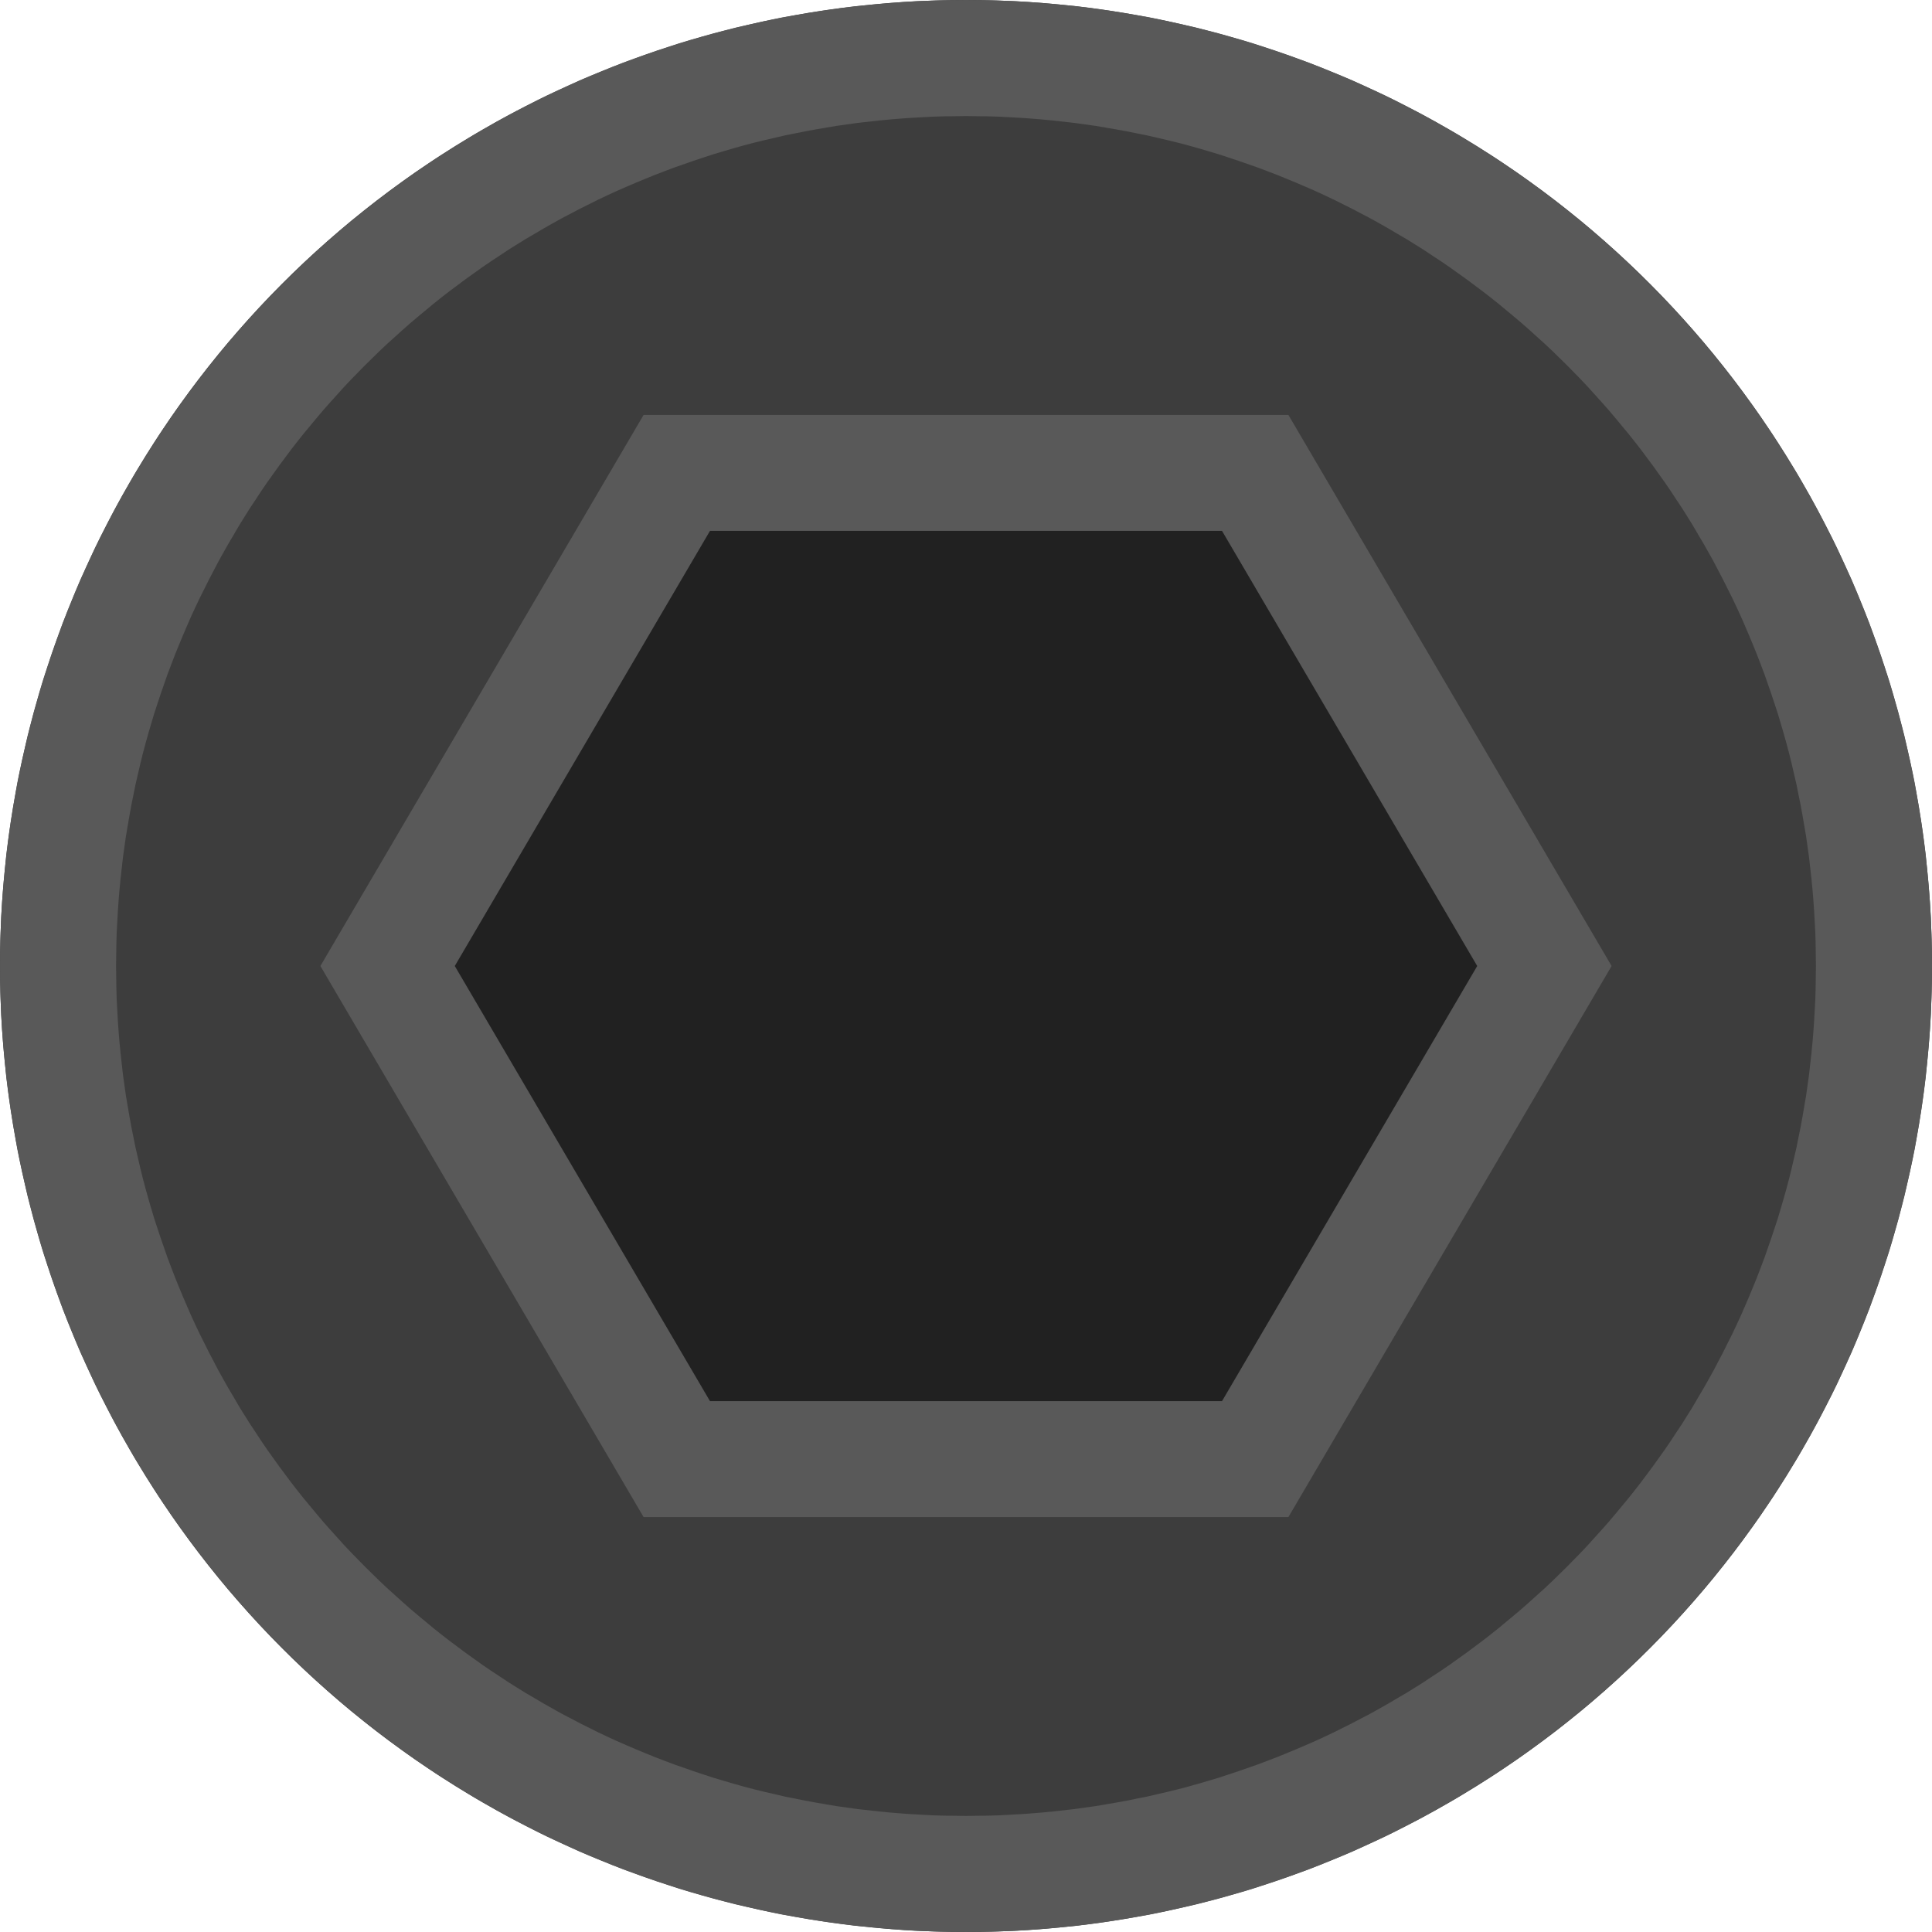 <svg xmlns="http://www.w3.org/2000/svg" xmlns:xlink="http://www.w3.org/1999/xlink" width="13" height="13" version="1.1" viewBox="0 0 13 13" xml:space="preserve" style="fill-rule:evenodd;clip-rule:evenodd;stroke-miterlimit:1.414"><g><circle cx="6.5" cy="6.5" r="6.5" style="fill:#3d3d3d"/><path d="M6.584,0.001l0.084,0.001l0.083,0.003l0.083,0.003l0.083,0.005l0.083,0.006l0.082,0.007l0.082,0.008l0.082,0.008l0.081,0.01l0.082,0.011l0.08,0.012l0.081,0.013l0.08,0.014l0.08,0.014l0.079,0.016l0.079,0.017l0.079,0.018l0.079,0.018l0.078,0.02l0.077,0.02l0.078,0.022l0.077,0.022l0.076,0.023l0.076,0.025l0.076,0.025l0.075,0.026l0.075,0.027l0.074,0.027l0.074,0.029l0.074,0.03l0.073,0.03l0.073,0.031l0.072,0.033l0.072,0.033l0.071,0.033l0.071,0.035l0.07,0.036l0.07,0.036l0.069,0.037l0.069,0.038l0.068,0.039l0.068,0.039l0.067,0.041l0.067,0.041l0.066,0.042l0.066,0.042l0.065,0.044l0.065,0.044l0.064,0.045l0.063,0.046l0.063,0.046l0.062,0.047l0.062,0.048l0.061,0.049l0.061,0.049l0.06,0.05l0.059,0.051l0.058,0.051l0.058,0.052l0.058,0.053l0.057,0.054l0.056,0.054l0.055,0.055l0.055,0.055l0.054,0.056l0.054,0.057l0.053,0.058l0.052,0.058l0.051,0.058l0.051,0.059l0.05,0.06l0.049,0.061l0.049,0.061l0.048,0.062l0.047,0.062l0.046,0.063l0.046,0.063l0.045,0.064l0.044,0.065l0.044,0.065l0.042,0.066l0.042,0.066l0.041,0.067l0.041,0.067l0.039,0.068l0.039,0.068l0.038,0.069l0.037,0.069l0.036,0.07l0.036,0.07l0.035,0.071l0.033,0.071l0.033,0.072l0.033,0.072l0.031,0.073l0.03,0.073l0.03,0.074l0.029,0.074l0.027,0.074l0.027,0.075l0.026,0.075l0.025,0.076l0.025,0.076l0.023,0.076l0.022,0.077l0.022,0.078l0.02,0.077l0.02,0.078l0.018,0.079l0.018,0.079l0.017,0.079l0.016,0.079l0.014,0.08l0.014,0.08l0.013,0.081l0.012,0.08l0.011,0.082l0.01,0.081l0.008,0.082l0.008,0.082l0.007,0.082l0.006,0.083l0.005,0.083l0.003,0.083l0.003,0.083l0.001,0.084l0.001,0.084l-0.001,0.084l-0.001,0.084l-0.003,0.083l-0.003,0.083l-0.005,0.083l-0.006,0.083l-0.007,0.082l-0.008,0.082l-0.008,0.082l-0.01,0.081l-0.011,0.082l-0.012,0.08l-0.013,0.081l-0.014,0.08l-0.014,0.08l-0.016,0.079l-0.017,0.079l-0.018,0.079l-0.018,0.079l-0.02,0.078l-0.02,0.077l-0.022,0.078l-0.022,0.077l-0.023,0.076l-0.025,0.076l-0.025,0.076l-0.026,0.075l-0.027,0.075l-0.027,0.074l-0.029,0.074l-0.03,0.074l-0.03,0.073l-0.031,0.073l-0.033,0.072l-0.033,0.072l-0.033,0.071l-0.035,0.071l-0.036,0.07l-0.036,0.07l-0.037,0.069l-0.038,0.069l-0.039,0.068l-0.039,0.068l-0.041,0.067l-0.041,0.067l-0.042,0.066l-0.042,0.066l-0.044,0.065l-0.044,0.065l-0.045,0.064l-0.046,0.063l-0.046,0.063l-0.047,0.062l-0.048,0.062l-0.049,0.061l-0.049,0.061l-0.05,0.06l-0.051,0.059l-0.051,0.058l-0.052,0.058l-0.053,0.058l-0.054,0.057l-0.054,0.056l-0.055,0.055l-0.055,0.055l-0.056,0.054l-0.057,0.054l-0.058,0.053l-0.058,0.052l-0.058,0.051l-0.059,0.051l-0.06,0.05l-0.061,0.049l-0.061,0.049l-0.062,0.048l-0.062,0.047l-0.063,0.046l-0.063,0.046l-0.064,0.045l-0.065,0.044l-0.065,0.044l-0.066,0.042l-0.066,0.042l-0.067,0.041l-0.067,0.041l-0.068,0.039l-0.068,0.039l-0.069,0.038l-0.069,0.037l-0.07,0.036l-0.07,0.036l-0.071,0.035l-0.071,0.033l-0.072,0.033l-0.072,0.033l-0.073,0.031l-0.073,0.03l-0.074,0.03l-0.074,0.029l-0.074,0.027l-0.075,0.027l-0.075,0.026l-0.076,0.025l-0.076,0.025l-0.076,0.023l-0.077,0.022l-0.078,0.022l-0.077,0.02l-0.078,0.02l-0.079,0.018l-0.079,0.018l-0.079,0.017l-0.079,0.016l-0.08,0.014l-0.08,0.014l-0.081,0.013l-0.08,0.012l-0.082,0.011l-0.081,0.01l-0.082,0.008l-0.082,0.008l-0.082,0.007l-0.083,0.006l-0.083,0.005l-0.083,0.003l-0.083,0.003l-0.084,0.001l-0.084,0.001l-0.084,-0.001l-0.084,-0.001l-0.083,-0.003l-0.083,-0.003l-0.083,-0.005l-0.083,-0.006l-0.082,-0.007l-0.082,-0.008l-0.082,-0.008l-0.081,-0.01l-0.082,-0.011l-0.08,-0.012l-0.081,-0.013l-0.08,-0.014l-0.08,-0.014l-0.079,-0.016l-0.079,-0.017l-0.079,-0.018l-0.079,-0.018l-0.078,-0.02l-0.077,-0.02l-0.078,-0.022l-0.077,-0.022l-0.076,-0.023l-0.076,-0.025l-0.076,-0.025l-0.075,-0.026l-0.075,-0.027l-0.074,-0.027l-0.074,-0.029l-0.074,-0.03l-0.073,-0.03l-0.073,-0.031l-0.072,-0.033l-0.072,-0.033l-0.071,-0.033l-0.071,-0.035l-0.07,-0.036l-0.07,-0.036l-0.069,-0.037l-0.069,-0.038l-0.068,-0.039l-0.068,-0.039l-0.067,-0.041l-0.067,-0.041l-0.066,-0.042l-0.066,-0.042l-0.065,-0.044l-0.065,-0.044l-0.064,-0.045l-0.063,-0.046l-0.063,-0.046l-0.062,-0.047l-0.062,-0.048l-0.061,-0.049l-0.061,-0.049l-0.06,-0.05l-0.059,-0.051l-0.058,-0.051l-0.058,-0.052l-0.058,-0.053l-0.057,-0.054l-0.056,-0.054l-0.055,-0.055l-0.055,-0.055l-0.054,-0.056l-0.054,-0.057l-0.053,-0.058l-0.052,-0.058l-0.051,-0.058l-0.051,-0.059l-0.05,-0.06l-0.049,-0.061l-0.049,-0.061l-0.048,-0.062l-0.047,-0.062l-0.046,-0.063l-0.046,-0.063l-0.045,-0.064l-0.044,-0.065l-0.044,-0.065l-0.042,-0.066l-0.042,-0.066l-0.041,-0.067l-0.041,-0.067l-0.039,-0.068l-0.039,-0.068l-0.038,-0.069l-0.037,-0.069l-0.036,-0.07l-0.036,-0.07l-0.035,-0.071l-0.033,-0.071l-0.033,-0.072l-0.033,-0.072l-0.031,-0.073l-0.03,-0.073l-0.03,-0.074l-0.029,-0.074l-0.027,-0.074l-0.027,-0.075l-0.026,-0.075l-0.025,-0.076l-0.025,-0.076l-0.023,-0.076l-0.022,-0.077l-0.022,-0.078l-0.02,-0.077l-0.02,-0.078l-0.018,-0.079l-0.018,-0.079l-0.017,-0.079l-0.016,-0.079l-0.014,-0.08l-0.014,-0.08l-0.013,-0.081l-0.012,-0.08l-0.011,-0.082l-0.01,-0.081l-0.008,-0.082l-0.008,-0.082l-0.007,-0.082l-0.006,-0.083l-0.005,-0.083l-0.003,-0.083l-0.003,-0.083l-0.001,-0.084l-0.001,-0.084l0.001,-0.084l0.001,-0.084l0.003,-0.083l0.003,-0.083l0.005,-0.083l0.006,-0.083l0.007,-0.082l0.008,-0.082l0.008,-0.082l0.01,-0.081l0.011,-0.082l0.012,-0.08l0.013,-0.081l0.014,-0.08l0.014,-0.08l0.016,-0.079l0.017,-0.079l0.018,-0.079l0.018,-0.079l0.02,-0.078l0.02,-0.077l0.022,-0.078l0.022,-0.077l0.023,-0.076l0.025,-0.076l0.025,-0.076l0.026,-0.075l0.027,-0.075l0.027,-0.074l0.029,-0.074l0.03,-0.074l0.03,-0.073l0.031,-0.073l0.033,-0.072l0.033,-0.072l0.033,-0.071l0.035,-0.071l0.036,-0.07l0.036,-0.07l0.037,-0.069l0.038,-0.069l0.039,-0.068l0.039,-0.068l0.041,-0.067l0.041,-0.067l0.042,-0.066l0.042,-0.066l0.044,-0.065l0.044,-0.065l0.045,-0.064l0.046,-0.063l0.046,-0.063l0.047,-0.062l0.048,-0.062l0.049,-0.061l0.049,-0.061l0.05,-0.06l0.051,-0.059l0.051,-0.058l0.052,-0.058l0.053,-0.058l0.054,-0.057l0.054,-0.056l0.055,-0.055l0.055,-0.055l0.056,-0.054l0.057,-0.054l0.058,-0.053l0.058,-0.052l0.058,-0.051l0.059,-0.051l0.06,-0.05l0.061,-0.049l0.061,-0.049l0.062,-0.048l0.062,-0.047l0.063,-0.046l0.063,-0.046l0.064,-0.045l0.065,-0.044l0.065,-0.044l0.066,-0.042l0.066,-0.042l0.067,-0.041l0.067,-0.041l0.068,-0.039l0.068,-0.039l0.069,-0.038l0.069,-0.037l0.07,-0.036l0.07,-0.036l0.071,-0.035l0.071,-0.033l0.072,-0.033l0.072,-0.033l0.073,-0.031l0.073,-0.03l0.074,-0.03l0.074,-0.029l0.074,-0.027l0.075,-0.027l0.075,-0.026l0.076,-0.025l0.076,-0.025l0.076,-0.023l0.077,-0.022l0.078,-0.022l0.077,-0.02l0.078,-0.02l0.079,-0.018l0.079,-0.018l0.079,-0.017l0.079,-0.016l0.08,-0.014l0.08,-0.014l0.081,-0.013l0.08,-0.012l0.082,-0.011l0.081,-0.01l0.082,-0.008l0.082,-0.008l0.082,-0.007l0.083,-0.006l0.083,-0.005l0.083,-0.003l0.083,-0.003l0.084,-0.001l0.084,-0.001l0.084,0.001Zm-0.158,0.781l-0.074,0.001l-0.073,0.002l-0.074,0.004l-0.073,0.004l-0.072,0.005l-0.073,0.006l-0.072,0.007l-0.072,0.008l-0.072,0.008l-0.071,0.01l-0.071,0.01l-0.071,0.012l-0.07,0.012l-0.071,0.013l-0.07,0.014l-0.069,0.014l-0.069,0.016l-0.069,0.016l-0.069,0.017l-0.068,0.018l-0.068,0.019l-0.068,0.02l-0.067,0.02l-0.067,0.022l-0.066,0.022l-0.066,0.023l-0.066,0.023l-0.066,0.025l-0.065,0.025l-0.064,0.026l-0.065,0.027l-0.063,0.027l-0.064,0.028l-0.063,0.029l-0.063,0.03l-0.062,0.031l-0.062,0.031l-0.061,0.032l-0.061,0.032l-0.061,0.034l-0.06,0.034l-0.059,0.035l-0.06,0.035l-0.058,0.036l-0.059,0.037l-0.057,0.038l-0.058,0.038l-0.057,0.039l-0.056,0.04l-0.056,0.04l-0.055,0.041l-0.055,0.041l-0.054,0.042l-0.054,0.043l-0.053,0.044l-0.053,0.044l-0.052,0.044l-0.052,0.046l-0.051,0.046l-0.051,0.046l-0.05,0.047l-0.049,0.048l-0.049,0.048l-0.048,0.049l-0.048,0.049l-0.047,0.05l-0.046,0.051l-0.046,0.051l-0.046,0.052l-0.044,0.052l-0.044,0.053l-0.044,0.053l-0.043,0.054l-0.042,0.054l-0.041,0.055l-0.041,0.055l-0.04,0.056l-0.04,0.056l-0.039,0.057l-0.038,0.058l-0.038,0.057l-0.037,0.059l-0.036,0.058l-0.035,0.06l-0.035,0.059l-0.034,0.06l-0.034,0.061l-0.032,0.061l-0.032,0.061l-0.031,0.062l-0.031,0.062l-0.03,0.063l-0.029,0.063l-0.028,0.064l-0.027,0.063l-0.027,0.065l-0.026,0.064l-0.025,0.065l-0.025,0.066l-0.023,0.066l-0.023,0.066l-0.022,0.066l-0.022,0.067l-0.02,0.067l-0.02,0.068l-0.019,0.068l-0.018,0.068l-0.017,0.069l-0.016,0.069l-0.016,0.069l-0.014,0.069l-0.014,0.07l-0.013,0.071l-0.012,0.07l-0.012,0.071l-0.01,0.071l-0.01,0.071l-0.008,0.072l-0.008,0.072l-0.007,0.072l-0.006,0.073l-0.005,0.072l-0.004,0.073l-0.004,0.074l-0.002,0.073l-0.001,0.074l-0.001,0.074l0.001,0.074l0.001,0.074l0.002,0.073l0.004,0.074l0.004,0.073l0.005,0.072l0.006,0.073l0.007,0.072l0.008,0.072l0.008,0.072l0.01,0.071l0.01,0.071l0.012,0.071l0.012,0.07l0.013,0.071l0.014,0.07l0.014,0.069l0.016,0.069l0.016,0.069l0.017,0.069l0.018,0.068l0.019,0.068l0.02,0.068l0.02,0.067l0.022,0.067l0.022,0.066l0.023,0.066l0.023,0.066l0.025,0.066l0.025,0.065l0.026,0.064l0.027,0.065l0.027,0.063l0.028,0.064l0.029,0.063l0.03,0.063l0.031,0.062l0.031,0.062l0.032,0.061l0.032,0.061l0.034,0.061l0.034,0.06l0.035,0.059l0.035,0.06l0.036,0.058l0.037,0.059l0.038,0.057l0.038,0.058l0.039,0.057l0.04,0.056l0.04,0.056l0.041,0.055l0.041,0.055l0.042,0.054l0.043,0.054l0.044,0.053l0.044,0.053l0.044,0.052l0.046,0.052l0.046,0.051l0.046,0.051l0.047,0.05l0.048,0.049l0.048,0.049l0.049,0.048l0.049,0.048l0.05,0.047l0.051,0.046l0.051,0.046l0.052,0.046l0.052,0.044l0.053,0.044l0.053,0.044l0.054,0.043l0.054,0.042l0.055,0.041l0.055,0.041l0.056,0.04l0.056,0.04l0.057,0.039l0.058,0.038l0.057,0.038l0.059,0.037l0.058,0.036l0.06,0.035l0.059,0.035l0.06,0.034l0.061,0.034l0.061,0.032l0.061,0.032l0.062,0.031l0.062,0.031l0.063,0.03l0.063,0.029l0.064,0.028l0.063,0.027l0.065,0.027l0.064,0.026l0.065,0.025l0.066,0.025l0.066,0.023l0.066,0.023l0.066,0.022l0.067,0.022l0.067,0.02l0.068,0.02l0.068,0.019l0.068,0.018l0.069,0.017l0.069,0.016l0.069,0.016l0.07,0.014l0.069,0.014l0.071,0.013l0.07,0.012l0.071,0.012l0.071,0.01l0.071,0.01l0.072,0.008l0.072,0.008l0.072,0.007l0.073,0.006l0.072,0.005l0.073,0.004l0.074,0.004l0.073,0.002l0.074,0.001l0.074,0.001l0.074,-0.001l0.074,-0.001l0.073,-0.002l0.074,-0.004l0.073,-0.004l0.072,-0.005l0.073,-0.006l0.072,-0.007l0.072,-0.008l0.072,-0.008l0.071,-0.01l0.071,-0.01l0.071,-0.012l0.07,-0.012l0.071,-0.013l0.069,-0.014l0.07,-0.014l0.069,-0.016l0.069,-0.016l0.069,-0.017l0.068,-0.018l0.068,-0.019l0.068,-0.02l0.067,-0.02l0.067,-0.022l0.066,-0.022l0.066,-0.023l0.066,-0.023l0.066,-0.025l0.065,-0.025l0.064,-0.026l0.065,-0.027l0.063,-0.027l0.064,-0.028l0.063,-0.029l0.063,-0.03l0.062,-0.031l0.062,-0.031l0.061,-0.032l0.061,-0.032l0.061,-0.034l0.06,-0.034l0.059,-0.035l0.06,-0.035l0.058,-0.036l0.059,-0.037l0.057,-0.038l0.058,-0.038l0.057,-0.039l0.056,-0.04l0.056,-0.04l0.055,-0.041l0.055,-0.041l0.054,-0.042l0.054,-0.043l0.053,-0.044l0.053,-0.044l0.052,-0.044l0.052,-0.046l0.051,-0.046l0.051,-0.046l0.05,-0.047l0.049,-0.048l0.049,-0.048l0.048,-0.049l0.048,-0.049l0.047,-0.05l0.046,-0.051l0.046,-0.051l0.046,-0.052l0.044,-0.052l0.044,-0.053l0.044,-0.053l0.043,-0.054l0.042,-0.054l0.041,-0.055l0.041,-0.055l0.04,-0.056l0.04,-0.056l0.039,-0.057l0.038,-0.058l0.038,-0.057l0.037,-0.059l0.036,-0.058l0.035,-0.06l0.035,-0.059l0.034,-0.06l0.034,-0.061l0.032,-0.061l0.032,-0.061l0.031,-0.062l0.031,-0.062l0.03,-0.063l0.029,-0.063l0.028,-0.064l0.027,-0.063l0.027,-0.065l0.026,-0.064l0.025,-0.065l0.025,-0.066l0.023,-0.066l0.023,-0.066l0.022,-0.066l0.022,-0.067l0.02,-0.067l0.02,-0.068l0.019,-0.068l0.018,-0.068l0.017,-0.069l0.016,-0.069l0.016,-0.069l0.014,-0.07l0.014,-0.069l0.013,-0.071l0.012,-0.07l0.012,-0.071l0.01,-0.071l0.01,-0.071l0.008,-0.072l0.008,-0.072l0.007,-0.072l0.006,-0.073l0.005,-0.072l0.004,-0.073l0.004,-0.074l0.002,-0.073l0.001,-0.074l0.001,-0.074l-0.001,-0.074l-0.001,-0.074l-0.002,-0.073l-0.004,-0.074l-0.004,-0.073l-0.005,-0.072l-0.006,-0.073l-0.007,-0.072l-0.008,-0.072l-0.008,-0.072l-0.01,-0.071l-0.01,-0.071l-0.012,-0.071l-0.012,-0.07l-0.013,-0.071l-0.014,-0.069l-0.014,-0.07l-0.016,-0.069l-0.016,-0.069l-0.017,-0.069l-0.018,-0.068l-0.019,-0.068l-0.02,-0.068l-0.02,-0.067l-0.022,-0.067l-0.022,-0.066l-0.023,-0.066l-0.023,-0.066l-0.025,-0.066l-0.025,-0.065l-0.026,-0.064l-0.027,-0.065l-0.027,-0.063l-0.028,-0.064l-0.029,-0.063l-0.03,-0.063l-0.031,-0.062l-0.031,-0.062l-0.032,-0.061l-0.032,-0.061l-0.034,-0.061l-0.034,-0.06l-0.035,-0.059l-0.035,-0.06l-0.036,-0.058l-0.037,-0.059l-0.038,-0.057l-0.038,-0.058l-0.039,-0.057l-0.04,-0.056l-0.04,-0.056l-0.041,-0.055l-0.041,-0.055l-0.042,-0.054l-0.043,-0.054l-0.044,-0.053l-0.044,-0.053l-0.044,-0.052l-0.046,-0.052l-0.046,-0.051l-0.046,-0.051l-0.047,-0.05l-0.048,-0.049l-0.048,-0.049l-0.049,-0.048l-0.049,-0.048l-0.05,-0.047l-0.051,-0.046l-0.051,-0.046l-0.052,-0.046l-0.052,-0.044l-0.053,-0.044l-0.053,-0.044l-0.054,-0.043l-0.054,-0.042l-0.055,-0.041l-0.055,-0.041l-0.056,-0.04l-0.056,-0.04l-0.057,-0.039l-0.058,-0.038l-0.057,-0.038l-0.059,-0.037l-0.058,-0.036l-0.06,-0.035l-0.059,-0.035l-0.06,-0.034l-0.061,-0.034l-0.061,-0.032l-0.061,-0.032l-0.062,-0.031l-0.062,-0.031l-0.063,-0.03l-0.063,-0.029l-0.064,-0.028l-0.063,-0.027l-0.065,-0.027l-0.064,-0.026l-0.065,-0.025l-0.066,-0.025l-0.066,-0.023l-0.066,-0.023l-0.066,-0.022l-0.067,-0.022l-0.067,-0.02l-0.068,-0.02l-0.068,-0.019l-0.068,-0.018l-0.069,-0.017l-0.069,-0.016l-0.069,-0.016l-0.069,-0.014l-0.07,-0.014l-0.071,-0.013l-0.07,-0.012l-0.071,-0.012l-0.071,-0.01l-0.071,-0.01l-0.072,-0.008l-0.072,-0.008l-0.072,-0.007l-0.073,-0.006l-0.072,-0.005l-0.073,-0.004l-0.074,-0.004l-0.073,-0.002l-0.074,-0.001l-0.074,-0.001l-0.074,0.001Z" style="fill:#595959"/><path d="M10.392,6.5l-1.946,3.318l-3.892,0l-1.946,-3.318l1.946,-3.318l3.892,0l1.946,3.318Z" style="fill:#212121;stroke:#595959;stroke-width:.78px"/></g></svg>